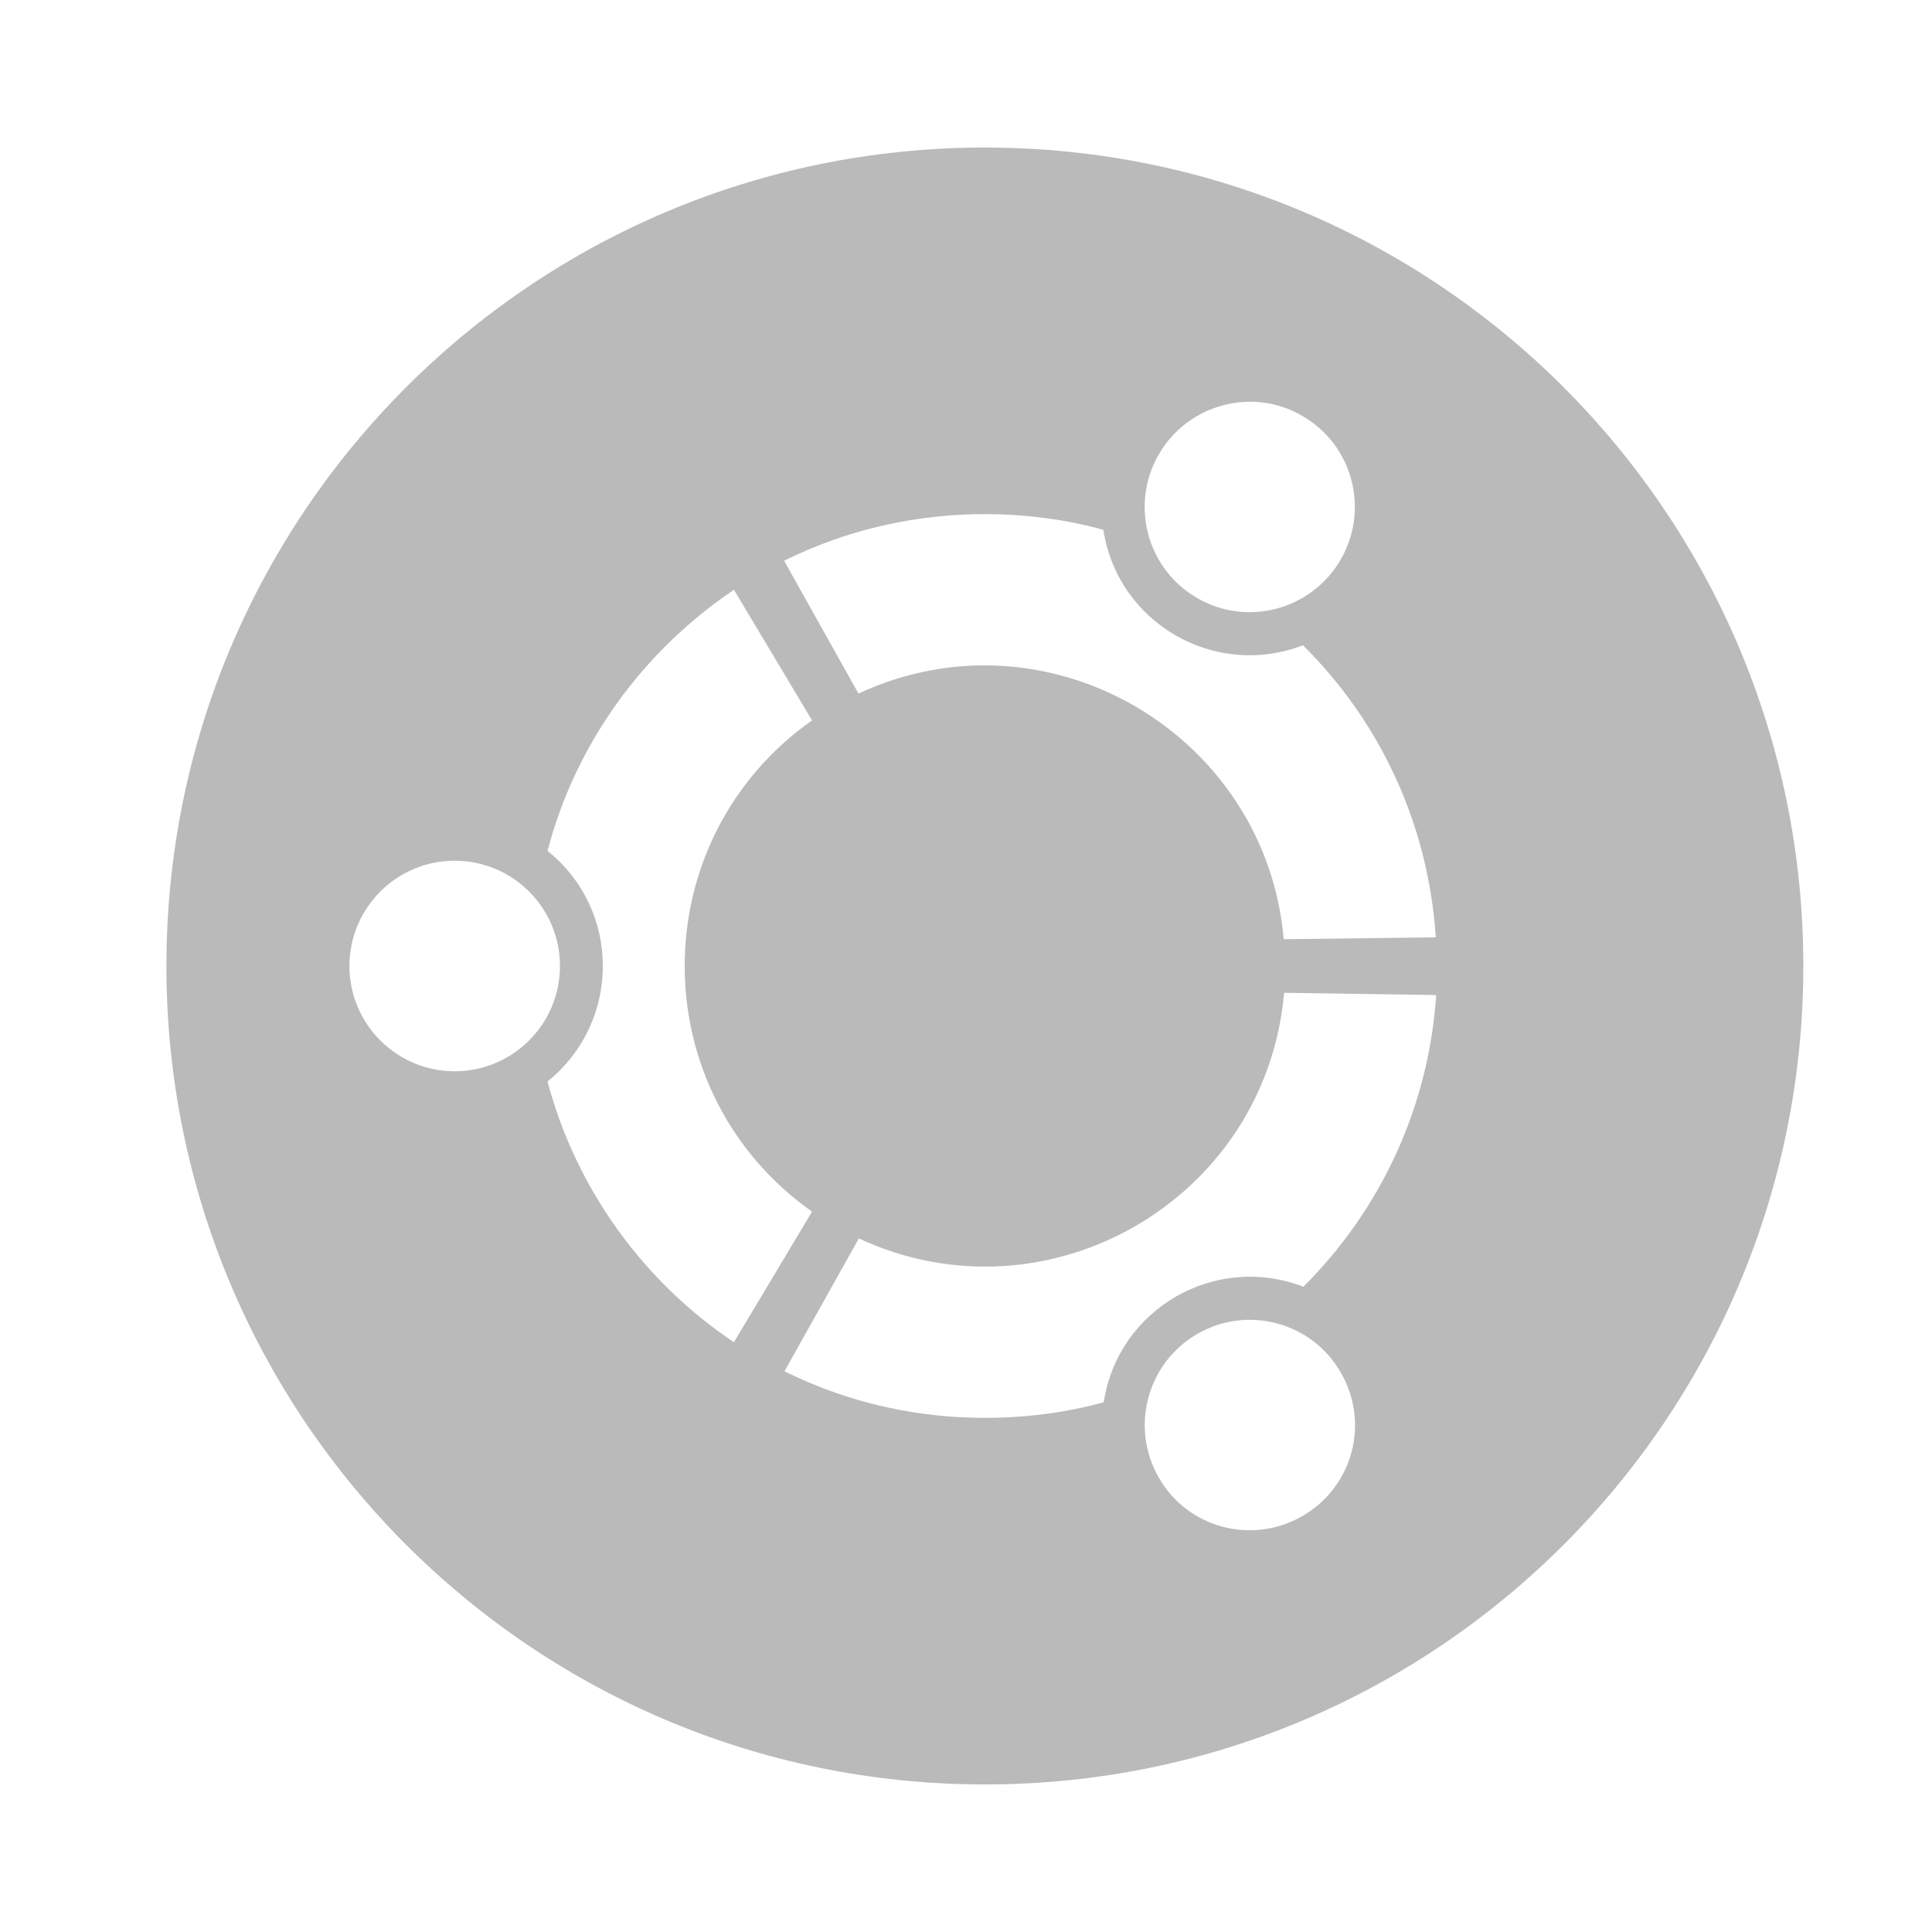 <?xml version="1.0" encoding="utf-8"?>
<!-- Generator: Adobe Illustrator 25.2.3, SVG Export Plug-In . SVG Version: 6.00 Build 0)  -->
<svg version="1.1" id="Layer_1" xmlns="http://www.w3.org/2000/svg" xmlns:xlink="http://www.w3.org/1999/xlink" x="0px" y="0px"
	 viewBox="0 0 512 512" style="enable-background:new 0 0 512 512;" xml:space="preserve">
<style type="text/css">
	.st0{fill:#BABABA;}
</style>
<path id="Ubuntu" class="st0" d="M261,39.1C141.2,39.1,44.1,136.2,44.1,256S141.2,472.9,261,472.9S477.9,375.8,477.9,256
	S380.8,39.1,261,39.1z M307.1,120.4c7.7-13.3,24.8-17.9,38-10.2c13.4,7.7,17.9,24.8,10.2,38.1c-7.7,13.3-24.8,17.9-38,10.2
	C303.9,150.8,299.4,133.7,307.1,120.4z M120.5,283.9c-15.4,0-27.9-12.5-27.9-27.9s12.5-27.9,27.9-27.9s27.9,12.5,27.9,27.9
	S135.9,283.9,120.5,283.9z M145.1,286.6c19.5-15.7,19.6-45.4,0-61.1c7.5-28.7,25.5-53.1,49.4-69.2l20.7,34.6
	c-45,31.8-45,98.4,0,130.2l-20.7,34.6C170.6,339.7,152.7,315.2,145.1,286.6z M345.1,401.8c-13.4,7.7-30.4,3.1-38-10.2
	c-7.7-13.4-3.1-30.4,10.2-38.1c13.3-7.7,30.4-3.1,38,10.2C363.1,377.1,358.5,394.1,345.1,401.8z M345.4,341
	c-23.4-9-49.1,5.8-52.9,30.6c-4.5,1.2-42.8,12.5-84.6-8.2l19.7-35.2c49.9,23.2,107.9-10.2,112.7-65.1l40.3,0.6
	C378.6,293.9,365.5,321,345.4,341L345.4,341z M340.2,248.9c-4.7-54.2-62.4-88.5-112.7-65.1l-19.7-35.2c41.9-20.7,80-9.4,84.6-8.2
	c3.8,24.8,29.6,39.6,52.9,30.6c20.2,20,33.2,47.1,35.2,77.4L340.2,248.9L340.2,248.9z"/>
</svg>
